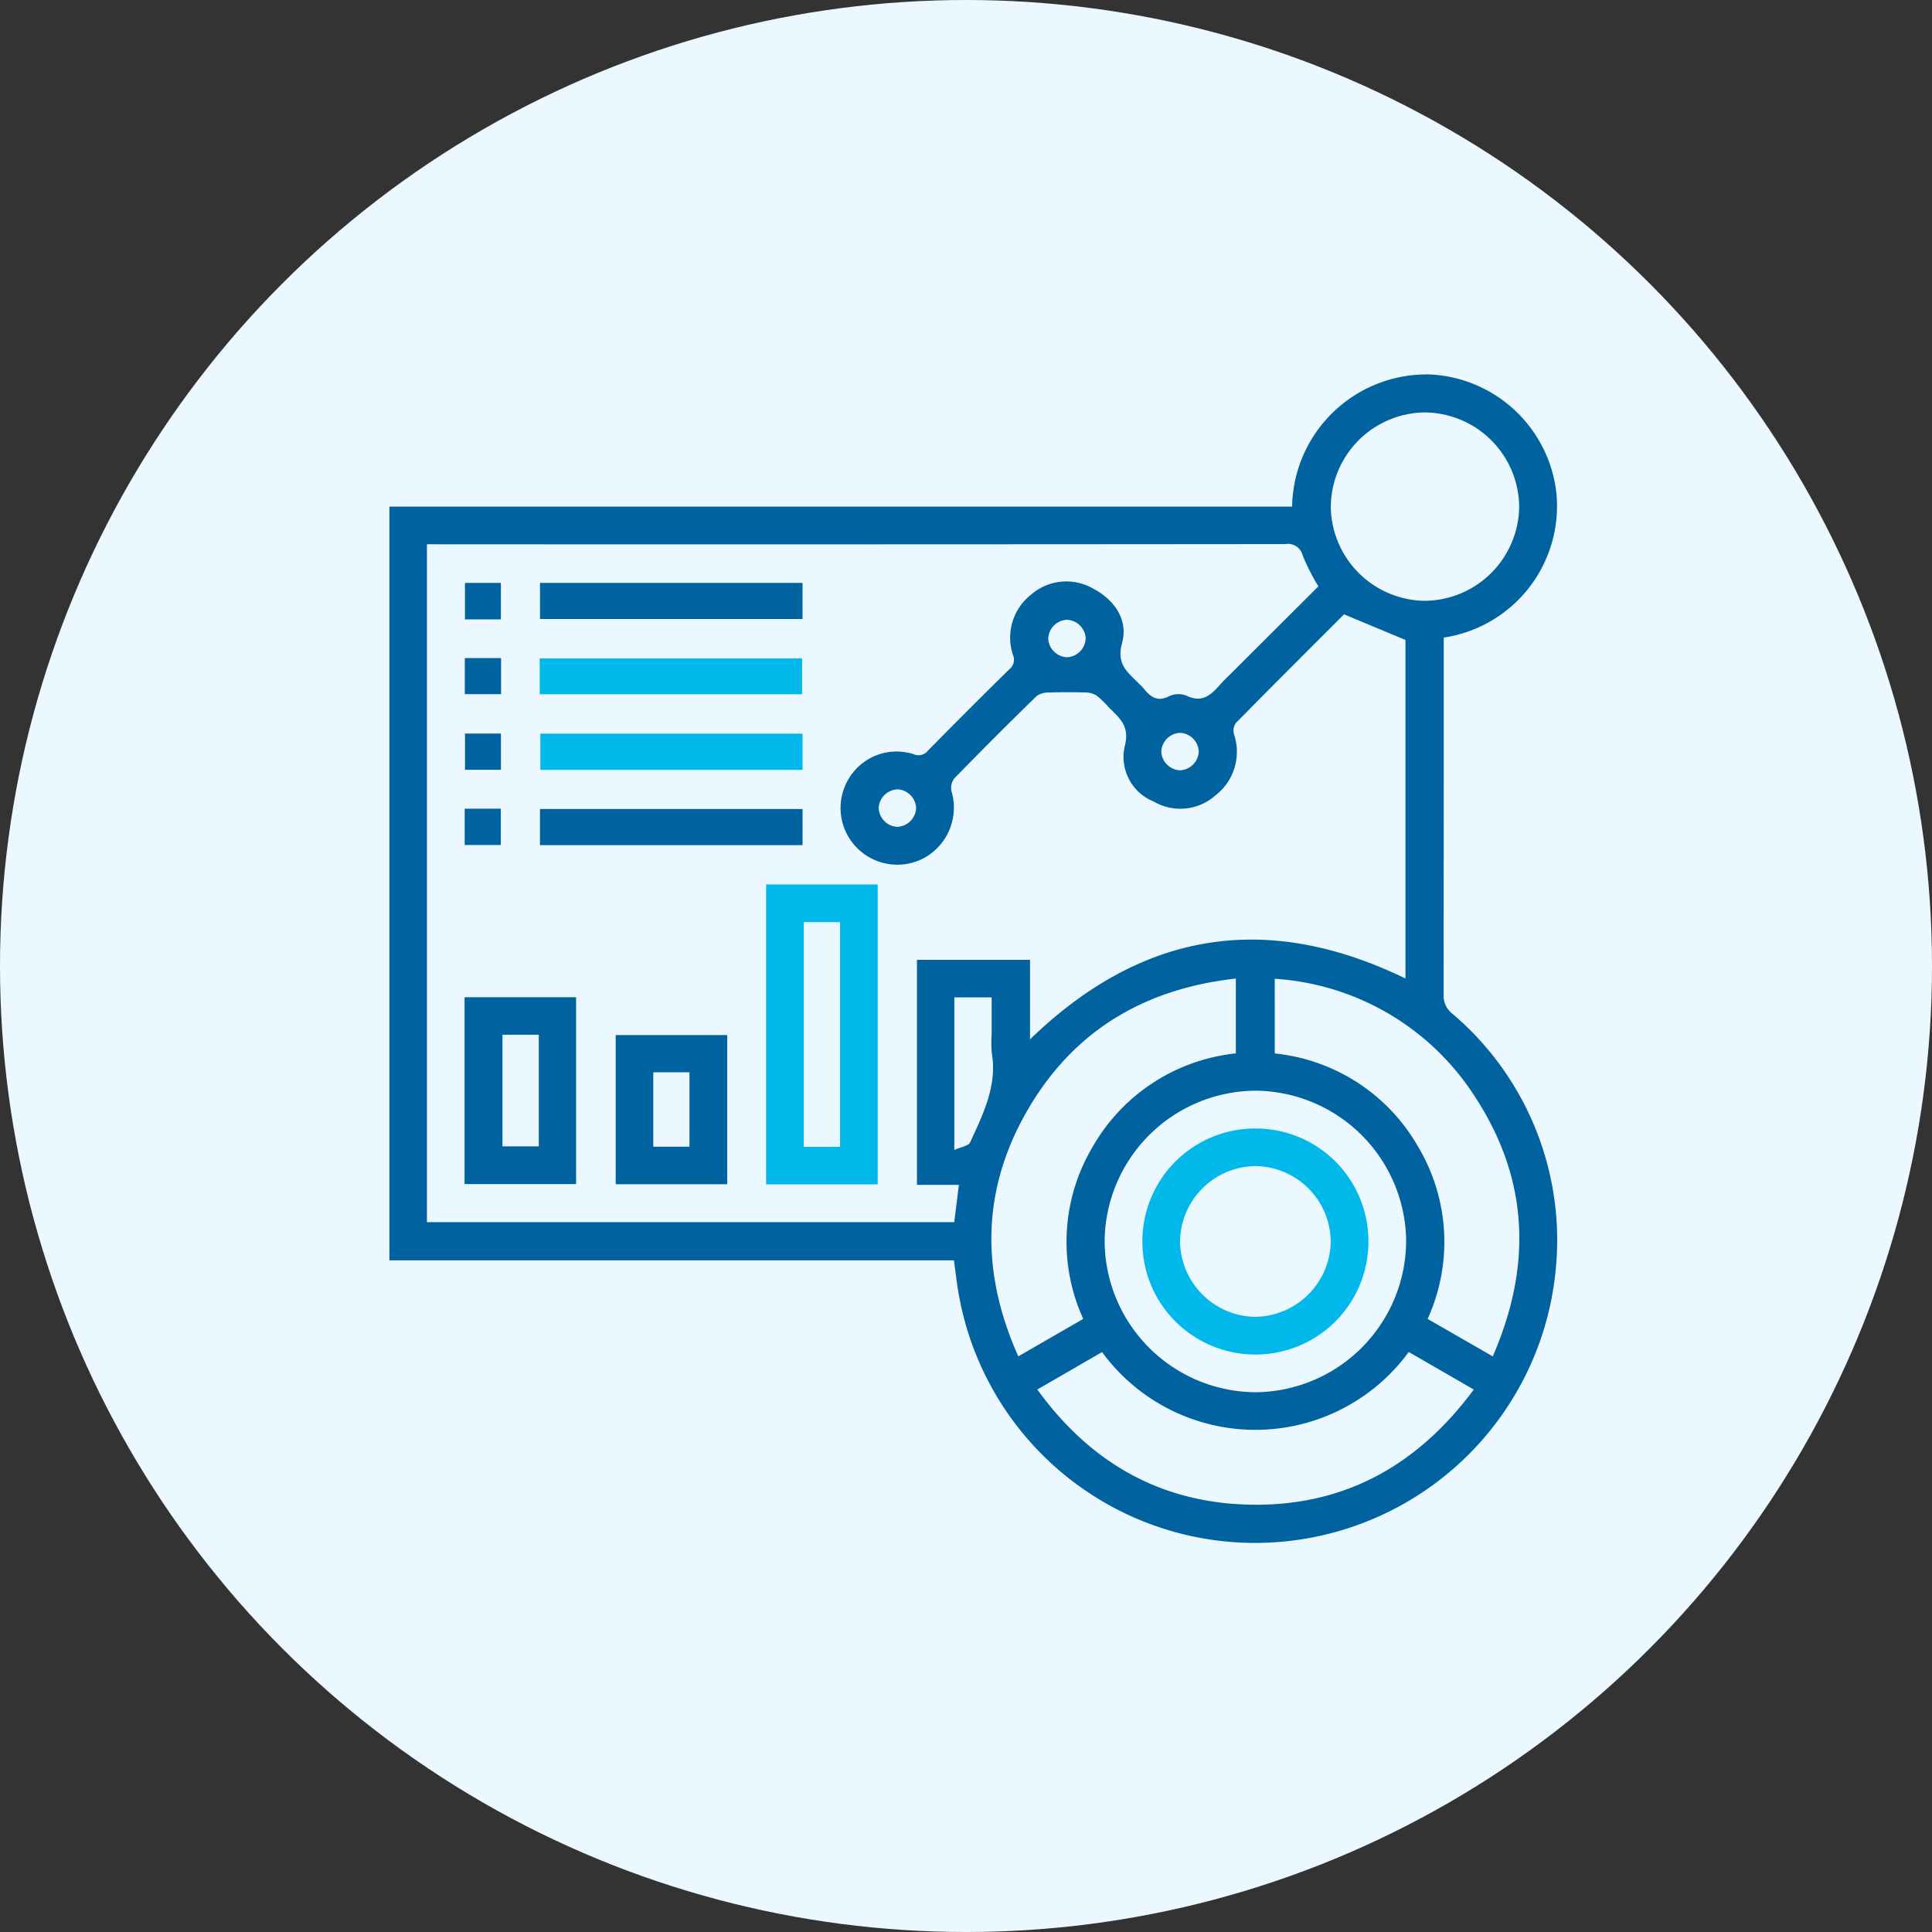 <svg xmlns="http://www.w3.org/2000/svg" width="129" height="129" viewBox="0 0 129 129">
  <rect x="0" y="0" width="129" height="129" fill="#333333" stroke="none"/>
  <g id="Group_6996" data-name="Group 6996" transform="translate(-4548 -3180)">
    <circle id="Ellipse_19" data-name="Ellipse 19" cx="64.5" cy="64.5" r="64.5" transform="translate(4548 3180)" fill="#ecf8ff"/>
    <g id="Group_6993" data-name="Group 6993" transform="translate(4265.212 -113.235)">
      <g id="Group_5985" data-name="Group 5985" transform="translate(308.788 3318.235)">
        <g id="Group_3877" data-name="Group 3877" transform="translate(0 0)">
          <path id="Path_17445" data-name="Path 17445" d="M-712.788-869.2h-37.694v-50.327h60.274a8.984,8.984,0,0,1,9.217-8.823,8.917,8.917,0,0,1,8.425,7.88,8.877,8.877,0,0,1-7.515,9.688v.818q0,11.517-.013,23.034a1.515,1.515,0,0,0,.586,1.26,19.82,19.82,0,0,1,6.942,16.626,20.161,20.161,0,0,1-16.585,18.4A20.092,20.092,0,0,1-712.4-866.58C-712.575-867.422-712.655-868.285-712.788-869.2Zm-35.188-47.814v45.265h35.209l.31-2.49h-2.8v-15.027h7.55v5.31c7.451-7.209,15.77-8.569,25.067-4.063v-22.606l-4.1-1.708c-2.35,2.352-4.8,4.792-7.226,7.257a.9.9,0,0,0-.126.734,3.676,3.676,0,0,1-1.237,4.1,3.526,3.526,0,0,1-4.114.411,3.208,3.208,0,0,1-1.945-3.674c.367-1.359-.333-1.893-1.05-2.607a6.355,6.355,0,0,0-.847-.816,1.556,1.556,0,0,0-.8-.19c-.771-.022-1.544-.024-2.314.007a1.4,1.4,0,0,0-.855.222q-2.786,2.716-5.5,5.5a1.047,1.047,0,0,0-.2.853,3.844,3.844,0,0,1-1.721,4.413,3.786,3.786,0,0,1-4.562-.594,3.781,3.781,0,0,1-.586-4.624,3.719,3.719,0,0,1,4.348-1.653.8.8,0,0,0,.948-.234q2.7-2.744,5.448-5.447a.8.8,0,0,0,.232-.949,3.644,3.644,0,0,1,1.209-4.024,3.585,3.585,0,0,1,4.118-.42c1.462.763,2.385,2.107,1.956,3.667-.387,1.406.38,1.932,1.1,2.667.11.113.233.214.331.336.452.564.915.942,1.715.531a1.465,1.465,0,0,1,1.151-.039c1.124.551,1.724-.135,2.353-.846.173-.2.369-.372.554-.558l5.908-5.892a14.588,14.588,0,0,1-1.035-2.022,1.019,1.019,0,0,0-1.175-.8q-28.224.027-56.448.014Zm69.9,56.442-4.344-2.508a12.687,12.687,0,0,1-20.478.005l-4.323,2.5c3.483,4.808,8.092,7.492,13.947,7.682C-686.935-852.687-681.922-855.378-678.08-860.57Zm-15.889-22.448v-4.994c-6.175.684-10.915,3.546-13.971,8.894-3.011,5.27-3.059,10.729-.554,16.331l4.336-2.5a12.41,12.41,0,0,1,.6-11.442A12.521,12.521,0,0,1-693.969-883.018Zm2.6.007a12.475,12.475,0,0,1,9.589,6.256,12.409,12.409,0,0,1,.617,11.468l4.348,2.5c2.633-6.036,2.4-11.795-1.127-17.242A17.187,17.187,0,0,0-691.366-888Zm8.773,12.565a10.14,10.14,0,0,0-10.034-10.079,10.142,10.142,0,0,0-10.1,10.014,10.144,10.144,0,0,0,10.073,10.12A10.142,10.142,0,0,0-682.594-870.446Zm1.275-55.368a6.349,6.349,0,0,0-6.307,6.29,6.358,6.358,0,0,0,6.231,6.289,6.358,6.358,0,0,0,6.347-6.252A6.353,6.353,0,0,0-681.319-925.814Zm-31.443,49.248c.456-.21.949-.274,1.057-.512.855-1.889,1.819-3.763,1.444-5.961a7.546,7.546,0,0,1-.01-1.254v-2.464h-2.491Zm7.546-32.9a1.312,1.312,0,0,0,1.224-1.277,1.31,1.31,0,0,0-1.276-1.225,1.31,1.31,0,0,0-1.224,1.277A1.31,1.31,0,0,0-705.215-909.468Zm7.53,7.549a1.313,1.313,0,0,0,1.244-1.258,1.31,1.31,0,0,0-1.258-1.244,1.31,1.31,0,0,0-1.243,1.258A1.31,1.31,0,0,0-697.685-901.919Zm-17.628,2.554a1.309,1.309,0,0,0-1.219-1.282,1.309,1.309,0,0,0-1.281,1.22,1.31,1.31,0,0,0,1.219,1.282A1.313,1.313,0,0,0-715.314-899.365Z" transform="translate(750.482 928.353)" fill="#00629f" fill-rule="evenodd"/>
          <g id="Group_3872" data-name="Group 3872" transform="translate(25.153 34.055)">
            <g id="Group_3871" data-name="Group 3871">
              <path id="Path_17446" data-name="Path 17446" d="M-623.091-745.939h-7.452v-20.024h7.452Zm-2.514-2.507v-15h-2.424v15Z" transform="translate(630.543 765.963)" fill="#00b9ea" fill-rule="evenodd"/>
            </g>
          </g>
          <path id="Path_17447" data-name="Path 17447" d="M-726.548-717.583V-730.06h7.446v12.477Zm2.531-9.973v7.455h2.425v-7.455Z" transform="translate(731.567 771.645)" fill="#00629f" fill-rule="evenodd"/>
          <path id="Path_17448" data-name="Path 17448" d="M-670.979-718v9.961h-7.446V-718Zm-4.939,2.487v4.967h2.419v-4.967Z" transform="translate(693.536 762.111)" fill="#00629f" fill-rule="evenodd"/>
          <path id="Path_17449" data-name="Path 17449" d="M-685-861.979v2.413H-702.53v-2.413Z" transform="translate(712.586 875.899)" fill="#00629f" fill-rule="evenodd"/>
          <g id="Group_3873" data-name="Group 3873" transform="translate(10.037 18.961)">
            <path id="Path_17450" data-name="Path 17450" d="M-702.621-835.543v-2.395H-685.1v2.395Z" transform="translate(702.621 837.938)" fill="#00b9ea" fill-rule="evenodd"/>
          </g>
          <g id="Group_3874" data-name="Group 3874" transform="translate(10.08 23.98)">
            <path id="Path_17451" data-name="Path 17451" d="M-684.912-814v2.421h-17.506V-814Z" transform="translate(702.418 814.005)" fill="#00b9ea" fill-rule="evenodd"/>
          </g>
          <path id="Path_17452" data-name="Path 17452" d="M-685-789.989v2.413h-17.534v-2.413Z" transform="translate(712.587 819.006)" fill="#00629f" fill-rule="evenodd"/>
          <path id="Path_17453" data-name="Path 17453" d="M-724.011-859.534h-2.4v-2.437h2.4Z" transform="translate(731.455 875.892)" fill="#00629f" fill-rule="evenodd"/>
          <path id="Path_17454" data-name="Path 17454" d="M-724.049-838.038v2.409h-2.422v-2.409Z" transform="translate(731.506 856.978)" fill="#00629f" fill-rule="evenodd"/>
          <path id="Path_17455" data-name="Path 17455" d="M-724.024-811.58h-2.4V-814h2.4Z" transform="translate(731.472 837.98)" fill="#00629f" fill-rule="evenodd"/>
          <path id="Path_17456" data-name="Path 17456" d="M-726.513-790.086h2.412v2.426h-2.412Z" transform="translate(731.54 819.082)" fill="#00629f" fill-rule="evenodd"/>
          <g id="Group_3876" data-name="Group 3876" transform="translate(50.277 50.35)">
            <g id="Group_3875" data-name="Group 3875">
              <path id="Path_17457" data-name="Path 17457" d="M-510.739-680.793a7.53,7.53,0,0,1,7.6-7.472,7.524,7.524,0,0,1,7.492,7.656,7.53,7.53,0,0,1-7.636,7.434A7.531,7.531,0,0,1-510.739-680.793Zm7.583,5.1a5.1,5.1,0,0,0,4.993-5.031,5.09,5.09,0,0,0-5.068-5.032,5.092,5.092,0,0,0-4.993,5.108A5.1,5.1,0,0,0-503.156-675.688Z" transform="translate(510.739 688.265)" fill="#00b9ea" fill-rule="evenodd"/>
            </g>
          </g>
        </g>
      </g>
    </g>
  </g>
</svg>
